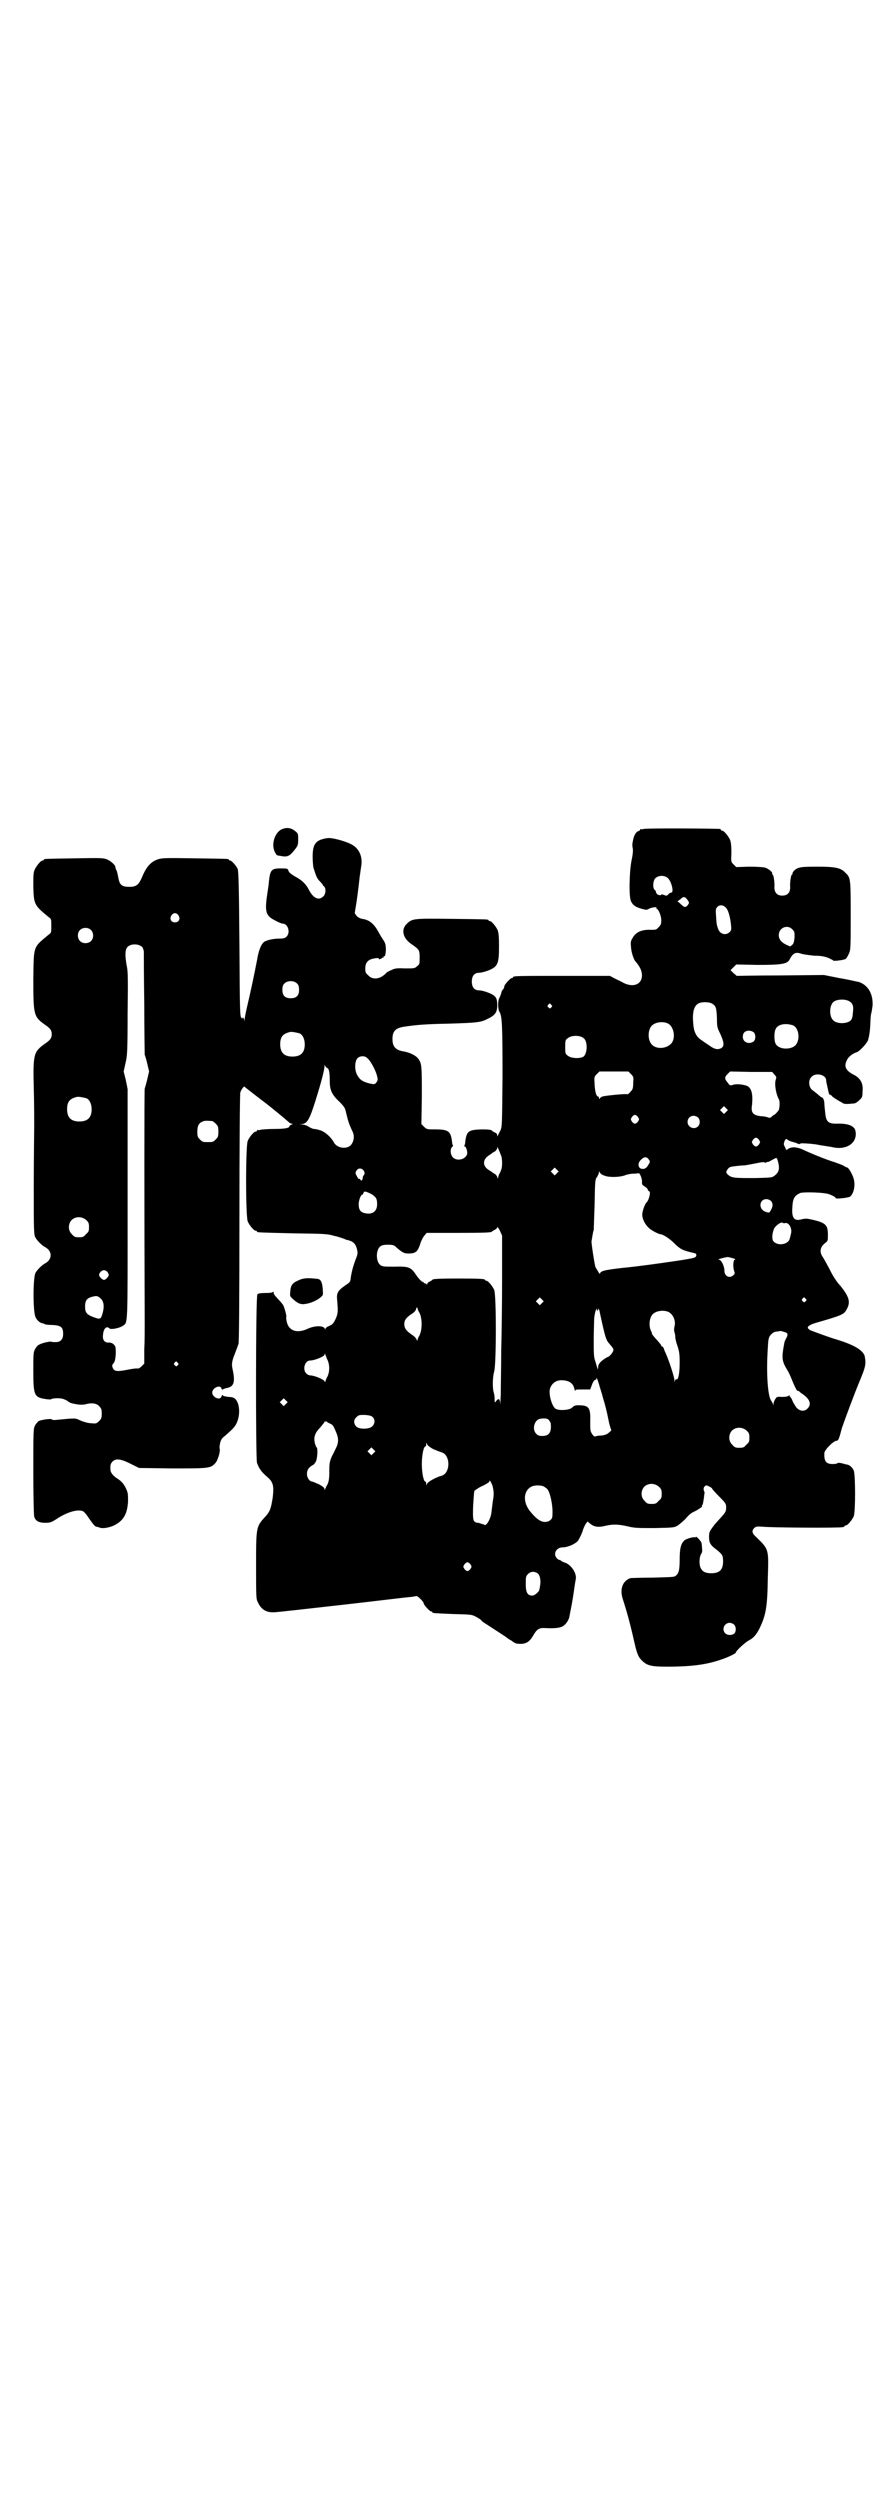<?xml version="1.0" standalone="no"?>
<!DOCTYPE svg PUBLIC "-//W3C//DTD SVG 20010904//EN"
 "http://www.w3.org/TR/2001/REC-SVG-20010904/DTD/svg10.dtd">
<svg version="1.0" xmlns="http://www.w3.org/2000/svg"
 width="1000pt" height="2850pt" viewBox="0 0 1000 2850"
 preserveAspectRatio="xMidYMid meet">
<g transform="translate(0,2850) scale(0.5,-0.5)"
fill="#000000" stroke="none">
<path d="M642 3809 c-16 -8 -24 -35 -15 -52 2 -4 4 -7 5 -7 0 0 3 -1 5 -1 19
-4 23 -2 37 16 5 7 6 9 6 21 0 13 0 14 -8 20 -9 7 -19 8 -30 3z"/>
<path d="M1468 3810 c-3 -1 -6 -1 -7 0 0 0 -1 0 -1 -1 0 -2 -2 -3 -4 -4 -5 -1
-10 -9 -12 -19 -1 -5 -2 -10 -2 -11 0 -1 0 -5 1 -9 1 -6 0 -15 -3 -29 -5 -27
-6 -82 -1 -92 5 -10 11 -13 24 -17 11 -3 12 -3 17 0 5 3 19 5 17 2 -1 -1 0 -2
1 -2 4 -2 10 -16 10 -26 0 -9 -1 -11 -6 -16 -5 -6 -7 -6 -17 -6 -21 1 -35 -5
-42 -18 -5 -8 -5 -10 -4 -22 1 -13 7 -30 11 -33 1 -1 5 -6 8 -11 8 -13 8 -28
0 -36 -8 -8 -22 -8 -36 -1 -5 3 -14 7 -20 10 l-11 6 -105 0 c-104 0 -116 0
-116 -3 0 -1 -1 -2 -3 -2 -3 0 -17 -15 -17 -19 0 -2 -1 -5 -3 -7 -2 -2 -4 -6
-4 -9 -1 -3 -3 -8 -4 -10 -4 -6 -4 -26 0 -32 6 -9 7 -31 7 -147 -1 -113 -1
-115 -5 -124 -3 -5 -5 -10 -6 -12 0 -2 -1 -1 -1 1 0 3 -2 6 -6 7 -3 2 -6 3 -6
4 0 4 -39 4 -48 0 -8 -3 -11 -9 -13 -25 0 -4 -1 -7 -2 -9 -1 -1 0 -2 1 -2 3 0
7 -13 5 -18 -4 -12 -23 -16 -32 -7 -6 6 -7 19 -2 24 2 1 2 3 2 4 -1 0 -2 4 -2
7 -3 25 -8 29 -39 29 -18 0 -19 0 -25 6 l-6 6 1 64 c0 67 0 74 -8 85 -6 8 -21
15 -35 17 -17 3 -24 11 -24 28 0 18 7 25 26 28 27 4 46 6 100 7 67 2 76 3 91
11 17 8 22 15 22 31 0 15 -3 20 -12 25 -10 5 -23 9 -30 9 -10 0 -16 7 -16 20
0 13 6 20 16 20 4 0 12 2 18 4 25 9 28 15 28 56 0 23 -1 31 -3 37 -4 9 -14 21
-18 21 -2 0 -3 1 -3 2 0 2 -2 2 -84 3 -88 1 -90 1 -103 -12 -13 -13 -8 -33 12
-46 17 -12 18 -13 18 -30 0 -14 0 -16 -6 -20 -5 -5 -6 -5 -28 -5 -19 1 -23 0
-31 -4 -5 -2 -10 -5 -10 -5 -1 -1 -4 -5 -9 -8 -11 -8 -25 -8 -33 1 -6 5 -7 7
-7 16 0 14 7 21 22 23 6 1 9 1 9 -1 0 -2 1 -1 5 0 2 2 4 3 5 3 1 -1 1 0 1 1
-1 1 0 2 2 2 1 -1 2 3 3 13 0 12 -1 15 -4 21 -3 4 -9 14 -14 23 -10 18 -21 26
-36 28 -5 1 -9 3 -13 7 -2 3 -4 6 -4 6 0 1 2 12 4 25 2 13 4 30 5 38 1 8 2 19
3 25 1 6 2 15 3 21 3 20 -5 38 -21 47 -14 8 -47 17 -57 15 -26 -4 -33 -13 -33
-42 0 -11 1 -22 2 -26 6 -19 8 -24 14 -30 4 -4 7 -8 7 -8 0 -1 1 -3 3 -4 5 -5
4 -18 -2 -23 -10 -10 -23 -4 -33 16 -6 12 -16 22 -32 30 -8 5 -12 8 -14 12 -2
6 -2 6 -18 6 -21 0 -24 -3 -27 -32 0 -5 -2 -15 -3 -23 -7 -45 -4 -53 18 -64 7
-4 15 -7 17 -7 12 0 18 -21 8 -30 -3 -3 -7 -4 -16 -4 -13 0 -27 -3 -34 -7 -7
-5 -13 -18 -17 -43 -6 -31 -15 -74 -22 -103 -3 -13 -6 -27 -6 -31 -1 -6 -1 -6
-1 -1 -1 3 -2 5 -3 5 -1 0 -2 -1 -1 -2 1 -2 0 -1 -2 1 -4 3 -4 10 -5 169 -1
130 -2 166 -4 171 -3 7 -14 19 -17 19 -2 0 -3 1 -3 2 0 2 -2 2 -78 3 -62 1
-74 1 -83 -2 -16 -5 -26 -16 -35 -36 -9 -22 -14 -27 -31 -27 -17 0 -22 4 -25
20 -1 6 -3 14 -4 17 -2 3 -3 7 -3 9 -1 5 -12 14 -20 17 -7 3 -17 3 -73 2 -68
-1 -70 -1 -70 -3 0 -1 -1 -2 -3 -2 -4 0 -14 -12 -18 -21 -3 -7 -3 -14 -3 -38
1 -41 2 -43 35 -70 6 -4 6 -5 6 -20 0 -15 0 -16 -6 -20 -36 -30 -34 -24 -35
-103 0 -80 1 -84 26 -102 12 -8 16 -13 16 -22 0 -9 -4 -14 -16 -22 -25 -18
-27 -23 -25 -100 1 -34 1 -72 1 -86 0 -14 -1 -75 -1 -137 0 -104 0 -112 4
-119 4 -7 14 -17 21 -21 18 -9 18 -29 0 -38 -7 -4 -17 -14 -21 -21 -6 -11 -6
-89 0 -101 3 -7 10 -13 15 -14 2 0 4 -1 6 -2 1 -1 9 -2 18 -2 19 -1 24 -5 24
-20 0 -13 -6 -19 -17 -19 -5 0 -9 0 -10 1 -3 1 -22 -3 -28 -7 -3 -1 -7 -6 -9
-10 -4 -7 -4 -12 -4 -50 0 -56 2 -60 29 -64 6 -1 12 -1 12 0 1 1 7 2 13 2 10
0 14 -1 22 -5 10 -7 9 -6 24 -9 7 -1 13 -1 18 0 14 4 26 3 32 -4 5 -5 6 -7 6
-17 0 -10 -1 -12 -6 -17 -6 -6 -7 -6 -18 -5 -6 0 -17 3 -24 6 -13 6 -10 6 -52
2 -7 -1 -13 -1 -14 1 -3 2 -23 -1 -30 -4 -2 -2 -6 -6 -8 -10 -4 -7 -4 -13 -4
-104 0 -57 1 -100 2 -104 3 -10 11 -14 25 -14 11 0 14 1 25 8 25 17 51 24 62
18 2 -1 8 -8 13 -16 10 -14 13 -18 17 -19 2 0 4 -1 5 -1 6 -4 22 -2 35 4 22
11 30 26 32 54 0 18 0 20 -5 31 -5 10 -10 16 -21 23 -8 5 -14 13 -14 18 -1 11
0 15 5 20 7 7 18 6 40 -5 l20 -10 76 -1 c83 0 87 0 98 12 5 5 12 26 10 33 -1
2 0 8 1 13 2 8 4 11 12 17 16 14 22 20 26 29 8 18 7 43 -3 54 -3 3 -7 5 -16 5
-7 1 -13 2 -13 4 -1 1 -2 0 -3 -3 -3 -10 -21 -2 -21 9 0 11 19 19 21 9 1 -2 2
-3 3 -2 1 1 4 2 8 3 18 3 21 14 14 45 -2 10 -1 17 5 32 2 5 4 11 5 13 1 2 2 7
4 11 1 5 2 83 2 287 0 161 1 283 2 286 2 7 9 16 10 13 1 -1 16 -13 45 -35 11
-8 52 -42 55 -45 2 -2 5 -4 7 -4 3 0 3 -1 0 -2 -3 -1 -5 -3 -5 -4 0 -4 -11 -6
-34 -6 -14 0 -28 -1 -32 -2 -3 -1 -6 -1 -7 0 0 0 -1 0 -1 -2 0 -1 -1 -2 -3 -2
-4 0 -14 -12 -18 -21 -5 -11 -5 -173 0 -184 4 -9 14 -21 18 -21 2 0 3 -1 3 -2
0 -2 1 -2 82 -4 72 -1 78 -1 95 -6 10 -2 20 -6 23 -7 3 -1 5 -3 6 -2 1 0 3 -1
6 -2 8 -2 14 -9 16 -19 2 -8 2 -11 -2 -21 -7 -18 -10 -31 -12 -43 -1 -11 -1
-11 -13 -19 -17 -12 -20 -17 -18 -35 2 -24 2 -29 -4 -42 -5 -10 -7 -12 -14
-15 -5 -2 -9 -5 -9 -7 0 -2 -1 -2 -1 0 -2 8 -22 8 -38 1 -25 -12 -44 -6 -49
15 -1 5 -2 11 -1 11 1 2 -4 21 -7 27 -2 3 -6 8 -10 12 -11 12 -12 14 -12 17 0
3 -1 3 -1 2 -1 -2 -6 -3 -17 -3 -11 0 -17 -1 -19 -3 -4 -3 -4 -371 -1 -384 4
-12 10 -21 23 -32 14 -12 16 -20 13 -47 -4 -25 -6 -32 -17 -44 -21 -23 -21
-23 -21 -112 0 -70 0 -76 4 -83 7 -16 19 -24 37 -23 6 0 76 8 156 17 80 9 151
18 157 18 6 1 12 2 12 2 3 0 16 -13 16 -16 0 -4 14 -19 17 -19 2 0 3 -1 3 -2
0 -2 1 -2 47 -4 39 -1 43 -1 52 -6 6 -3 12 -7 14 -10 2 -2 8 -6 13 -9 9 -6 42
-27 44 -29 1 -1 5 -4 11 -7 7 -6 11 -7 20 -7 13 0 21 5 29 19 8 14 13 18 27
17 20 -1 31 0 38 3 8 3 17 15 18 26 1 4 2 11 3 15 1 5 4 21 6 35 2 14 4 28 5
32 3 14 -11 35 -27 39 -5 2 -8 4 -8 5 0 1 -1 1 -1 0 -1 0 -4 1 -6 3 -11 10 -3
26 12 26 11 0 28 7 35 15 3 4 7 13 10 20 2 8 6 16 8 19 l4 5 6 -5 c8 -7 18 -9
34 -5 17 4 29 4 51 -1 16 -4 23 -4 62 -4 44 1 44 1 53 6 5 4 14 11 19 17 5 6
12 12 17 14 9 4 22 13 19 13 -1 0 -1 1 1 3 1 1 2 8 3 14 1 7 1 12 2 13 0 1 -1
3 -2 6 -1 4 0 7 2 9 3 3 4 3 10 0 4 -2 7 -4 7 -5 0 -1 7 -9 16 -18 15 -15 16
-17 16 -25 0 -9 -2 -12 -12 -23 -7 -8 -12 -12 -21 -25 -5 -7 -6 -10 -6 -19 0
-14 3 -19 18 -30 12 -10 14 -12 14 -26 0 -19 -8 -27 -27 -27 -12 0 -19 3 -23
10 -5 7 -5 26 0 34 2 3 3 7 2 13 0 5 -1 10 -1 11 0 4 -12 17 -13 15 -1 -1 -2
-2 -3 -1 -2 1 -19 -3 -23 -7 -8 -7 -11 -18 -11 -43 0 -25 -2 -34 -11 -39 -3
-2 -19 -2 -51 -3 -26 0 -48 -1 -50 -1 -18 -6 -25 -25 -18 -47 9 -28 17 -56 27
-101 6 -26 9 -33 19 -42 11 -10 21 -12 56 -12 56 0 89 5 119 15 19 6 37 15 37
17 0 4 22 24 30 28 10 5 17 13 24 27 15 31 18 50 19 115 2 67 3 65 -28 95 -8
7 -9 13 -3 19 4 4 6 4 21 3 16 -2 170 -3 180 -1 3 0 5 2 5 2 0 1 1 2 3 2 4 0
14 12 18 21 4 10 4 94 0 104 -3 7 -9 13 -16 14 -2 0 -8 2 -12 3 -6 1 -9 1 -9
0 -1 -1 -5 -2 -11 -2 -15 0 -20 6 -19 25 0 7 20 27 27 28 4 0 5 2 8 11 2 6 4
16 6 21 4 12 28 77 39 103 15 36 15 40 12 58 -4 14 -26 27 -71 40 -3 1 -15 5
-26 9 -11 4 -22 8 -24 9 -2 0 -5 2 -7 4 -5 4 0 9 17 14 59 17 64 19 70 31 9
16 6 28 -15 54 -8 8 -18 24 -24 37 -6 11 -13 24 -15 27 -9 12 -7 24 5 33 6 5
6 5 6 19 0 22 -5 27 -35 34 -13 3 -16 3 -25 1 -17 -5 -23 3 -21 28 1 20 5 26
18 32 5 2 39 2 58 -1 9 -1 23 -8 23 -11 0 -2 30 1 33 4 8 7 12 25 8 40 -3 11
-12 26 -15 26 -1 0 -5 2 -8 4 -3 2 -12 5 -20 8 -17 5 -47 17 -69 27 -16 8 -28
9 -37 4 -5 -4 -5 -4 -8 4 -3 5 -3 7 -1 13 3 6 3 6 8 3 2 -2 6 -3 8 -4 2 0 7
-2 11 -3 5 -3 8 -3 10 -1 2 1 33 -1 44 -4 1 0 6 -1 13 -2 7 -1 12 -2 13 -2 34
-9 60 9 55 36 -2 12 -17 18 -43 17 -19 0 -24 4 -26 24 -1 8 -2 18 -2 22 0 6
-3 14 -6 14 -1 0 -5 3 -9 7 -4 3 -10 8 -14 11 -7 7 -8 22 0 29 9 10 33 5 33
-8 0 -2 1 -7 2 -11 1 -4 2 -10 3 -14 1 -5 2 -8 4 -8 1 0 4 -2 6 -5 3 -2 9 -6
14 -9 6 -3 10 -6 11 -6 1 -1 5 -1 9 -1 4 0 11 1 14 1 3 0 8 3 12 7 7 6 8 8 8
20 2 18 -4 29 -17 37 -21 10 -26 20 -19 34 3 8 13 16 23 19 6 2 21 18 25 26 3
9 5 20 6 42 0 9 1 18 2 21 1 3 2 11 3 18 1 27 -11 46 -31 53 -6 1 -26 6 -45 9
l-35 7 -99 -1 c-54 0 -99 -1 -100 -1 0 0 -3 3 -7 6 l-7 7 7 7 6 6 48 -1 c56 0
69 2 74 13 8 15 14 17 28 12 4 -1 17 -3 28 -4 16 0 24 -2 32 -5 6 -3 11 -5 11
-6 0 -2 26 1 29 4 2 2 5 7 7 12 4 8 4 15 4 86 0 84 0 87 -12 98 -10 11 -22 14
-63 14 -40 0 -46 -1 -55 -10 -2 -3 -3 -5 -3 -6 1 -1 0 -2 -1 -2 -2 0 -5 -18
-4 -29 0 -12 -6 -19 -18 -19 -12 0 -18 7 -18 19 1 11 -2 29 -4 29 -1 0 -2 1
-1 2 2 3 -9 12 -17 14 -4 1 -19 2 -36 2 l-29 -1 -6 6 c-6 6 -6 6 -5 27 0 15
-1 23 -3 29 -4 9 -14 21 -18 21 -2 0 -3 1 -3 2 0 1 -1 2 -2 2 -7 1 -170 2
-174 0z m56 -113 c8 -9 13 -32 7 -32 -1 0 -4 -1 -6 -3 -4 -5 -5 -5 -12 -2 -3
1 -5 1 -5 0 0 -2 -7 -1 -9 1 -2 2 -3 4 -3 5 0 1 -1 4 -3 5 -5 4 -4 20 1 26 7
8 23 8 30 0z m44 -49 c4 -6 4 -6 1 -11 -6 -7 -8 -7 -19 4 l-5 4 7 5 c7 7 10 6
16 -2z m87 -17 c6 -6 10 -21 12 -39 1 -11 1 -13 -3 -17 -9 -9 -23 -5 -27 9 -3
9 -3 11 -4 27 -1 14 -1 17 2 20 5 7 14 6 20 0z m-1248 -18 c5 -8 1 -16 -8 -16
-9 0 -13 8 -8 16 2 3 5 5 8 5 3 0 6 -2 8 -5z m1400 -32 c5 -5 5 -6 5 -18 -1
-10 -2 -14 -5 -17 l-5 -4 -9 4 c-12 6 -17 13 -17 22 0 17 20 25 31 13z m-1600
-1 c7 -6 7 -19 1 -25 -6 -7 -19 -7 -25 -1 -7 6 -7 19 -1 25 6 7 19 7 25 1z
m118 -40 c1 -2 3 -7 3 -10 0 -3 0 -56 1 -118 0 -62 1 -115 1 -117 1 -2 4 -12
6 -21 l4 -17 -4 -17 c-2 -9 -5 -19 -6 -22 -1 -4 -1 -263 0 -534 0 -16 0 -43
-1 -61 l0 -32 -6 -6 c-4 -4 -7 -6 -11 -5 -3 0 -12 -1 -21 -3 -21 -4 -28 -4
-32 1 -4 6 -4 10 0 14 3 3 4 9 5 21 0 16 0 17 -5 22 -3 3 -7 4 -11 4 -9 -1
-15 6 -13 18 1 14 8 21 15 14 3 -3 23 1 30 6 12 9 11 -8 11 278 l0 262 -4 20
-5 20 4 18 c4 17 5 24 5 113 1 78 1 97 -2 110 -4 22 -4 36 1 42 7 9 27 9 35 0z
m353 -83 c3 -3 4 -7 4 -14 0 -13 -6 -19 -19 -19 -13 0 -19 6 -19 19 0 7 1 11
4 14 7 8 23 8 30 0z m1259 -40 c8 -5 10 -11 8 -26 -1 -16 -4 -20 -17 -23 -10
-2 -23 0 -28 6 -9 8 -9 32 0 41 7 7 27 8 37 2z m-312 -6 c8 -5 9 -10 10 -33 0
-20 1 -22 8 -36 8 -18 9 -26 3 -31 -8 -5 -16 -4 -28 5 -6 4 -15 10 -19 13 -11
7 -17 19 -18 37 -3 30 3 45 17 48 9 2 22 1 27 -3z m-368 -2 c3 -3 3 -3 0 -6
-3 -3 -3 -3 -6 0 -3 2 -3 3 -1 6 4 4 4 4 7 0z m265 -42 c16 -7 20 -37 7 -48
-12 -11 -34 -11 -43 0 -9 10 -9 32 0 42 7 8 24 11 36 6z m287 -5 c11 -5 16
-27 8 -41 -7 -15 -40 -16 -48 -1 -4 7 -4 27 0 34 5 11 23 14 40 8z m-91 -15
c6 -4 6 -18 0 -22 -11 -7 -24 -1 -24 11 0 9 5 14 14 14 3 0 7 -1 10 -3z
m-1035 -3 c7 -3 12 -13 12 -25 0 -19 -9 -28 -28 -28 -19 0 -28 9 -28 28 0 17
6 24 22 28 5 1 14 -1 22 -3z m648 -11 c9 -7 9 -31 1 -41 -6 -6 -29 -6 -37 1
-6 4 -6 6 -6 20 0 14 0 16 6 20 8 7 28 7 36 0z m-494 -45 c7 -5 18 -25 22 -38
3 -11 3 -12 0 -17 -4 -6 -6 -6 -21 -2 -13 4 -18 8 -24 19 -6 12 -5 32 2 38 6
5 16 5 21 0z m-91 -23 c4 -1 6 -9 6 -29 0 -21 4 -31 22 -48 12 -12 13 -15 15
-24 5 -21 7 -27 15 -44 5 -10 3 -23 -4 -31 -10 -10 -32 -7 -39 7 -6 11 -20 24
-31 27 -6 2 -12 3 -14 3 -2 0 -7 2 -12 5 -4 3 -11 5 -15 5 l-6 1 6 0 c12 2 17
11 30 52 15 48 20 69 21 79 0 5 1 5 1 3 1 -3 3 -5 5 -6z m693 -14 c6 -6 6 -7
5 -20 0 -12 -1 -15 -6 -20 -3 -4 -6 -6 -7 -6 -1 2 -51 -3 -57 -5 -3 -1 -6 -3
-6 -5 -1 -1 -2 -1 -2 2 0 1 -1 3 -2 3 -4 0 -7 10 -8 27 -1 18 -1 18 5 24 l6 6
33 0 33 0 6 -6z m327 -1 c5 -5 5 -6 3 -12 -3 -9 0 -31 7 -44 3 -5 2 -19 0 -25
-3 -4 -9 -11 -11 -11 -1 0 -3 -2 -5 -4 -4 -3 -5 -3 -8 -2 -2 1 -9 3 -16 3 -19
2 -24 8 -21 26 2 22 0 35 -9 42 -7 4 -27 7 -36 3 -5 -1 -6 -1 -10 5 -8 9 -8
13 -1 20 l6 6 48 -1 48 0 5 -6z m-1569 -54 c7 -3 12 -13 12 -25 0 -19 -9 -28
-28 -28 -19 0 -28 9 -28 28 0 17 6 24 22 28 5 1 14 -1 22 -3z m1459 -31 l-5
-5 -4 4 -5 5 4 4 5 5 4 -4 5 -5 -4 -4z m-201 -12 c3 -5 3 -5 0 -10 -2 -3 -5
-5 -7 -5 -2 0 -5 2 -7 5 -3 5 -3 5 0 10 2 3 5 5 7 5 2 0 5 -2 7 -5z m137 -1
c5 -5 5 -15 0 -20 -9 -9 -24 -2 -24 10 0 8 6 14 14 14 3 0 8 -2 10 -4z m-1108
-8 c1 0 5 -3 8 -6 5 -5 6 -7 6 -18 0 -11 -1 -13 -6 -18 -6 -6 -7 -6 -18 -6
-11 0 -12 0 -18 6 -5 5 -6 7 -6 17 0 14 3 20 12 24 5 2 8 2 22 1z m1247 -43
c3 -5 3 -5 0 -10 -2 -3 -5 -5 -7 -5 -2 0 -5 2 -7 5 -3 5 -3 5 0 10 2 3 5 5 7
5 2 0 5 -2 7 -5z m-593 -24 c1 -2 3 -7 4 -10 2 -3 3 -11 3 -18 0 -11 -1 -16
-7 -27 -1 -2 -2 -6 -2 -7 0 -3 -1 -2 -2 1 0 2 -3 6 -5 7 -2 1 -4 3 -5 3 -1 1
-4 3 -7 5 -15 8 -17 21 -7 31 4 3 8 6 8 6 1 0 3 1 4 3 2 1 5 3 7 4 2 1 4 5 5
7 0 3 1 4 1 2 1 -2 2 -5 3 -7z m341 -20 c4 -5 4 -6 0 -12 -4 -8 -9 -11 -15
-10 -9 1 -11 13 -2 21 7 7 13 7 17 1z m294 -1 c6 -20 4 -28 -6 -36 -6 -5 -7
-5 -45 -6 -45 0 -53 0 -61 7 -6 5 -6 7 -1 14 3 4 6 5 16 6 7 1 18 2 23 2 6 1
17 3 27 5 9 2 17 3 17 2 1 -1 2 -2 3 -1 1 1 4 2 6 2 2 0 6 3 10 5 9 5 9 5 11
0z m-503 -31 l-5 -5 -4 4 -5 5 4 4 5 5 4 -4 5 -5 -4 -4z m-440 5 c2 -5 2 -6 0
-9 -2 -2 -3 -5 -3 -8 -1 -5 -3 -6 -5 -3 -1 2 -2 3 -3 2 -1 -1 -3 2 -5 6 -4 7
-4 8 -1 13 4 7 13 6 17 -1z m550 -11 c11 -4 36 -3 47 2 3 1 11 3 17 3 6 0 11
1 12 1 3 2 9 -14 8 -20 0 -6 1 -7 6 -10 3 -2 7 -5 7 -7 1 -2 2 -4 3 -4 5 0 0
-21 -6 -26 -3 -3 -8 -16 -9 -24 -2 -10 5 -25 15 -34 5 -5 22 -14 26 -14 5 0
20 -9 31 -20 15 -15 20 -17 46 -23 4 -1 5 -2 5 -5 -1 -6 -4 -6 -33 -11 -61 -9
-97 -14 -137 -18 -34 -4 -46 -6 -49 -11 -1 -3 -2 -3 -5 3 -2 3 -5 8 -6 10 -2
5 -10 57 -9 59 0 0 1 6 2 12 1 6 2 12 3 13 0 1 1 28 2 59 1 55 1 57 6 63 2 4
4 8 4 10 0 3 0 3 2 0 1 -3 5 -6 12 -8z m-532 -42 c10 -7 12 -10 12 -23 0 -16
-11 -24 -28 -20 -10 2 -14 8 -14 20 0 10 5 22 8 22 1 0 2 2 3 4 1 5 5 4 19 -3z
m910 -15 c5 -5 5 -13 0 -21 -3 -6 -4 -7 -12 -4 -17 6 -15 29 2 29 3 0 8 -2 10
-4z m-1561 -44 c5 -5 6 -7 6 -16 0 -9 -1 -11 -7 -16 -5 -6 -7 -7 -16 -7 -9 0
-11 1 -16 7 -9 8 -9 23 -1 32 9 9 24 9 34 0z m1592 -7 c9 4 18 -11 15 -23 -1
-4 -2 -9 -3 -12 -3 -14 -29 -18 -38 -5 -3 5 -2 17 2 27 3 7 16 17 20 14 1 -1
3 -1 4 -1z m-644 -127 c0 -54 -1 -128 -2 -164 0 -36 -1 -80 -1 -99 -1 -19 -1
-29 -1 -22 -1 9 -2 11 -5 11 -1 -1 -4 -3 -5 -5 -3 -4 -3 -3 -3 5 0 6 -1 12 -2
15 -3 9 -3 34 1 48 5 18 5 175 0 186 -4 9 -14 21 -18 21 -2 0 -3 1 -3 2 0 2
-10 3 -60 3 -47 0 -60 -1 -60 -3 0 -1 -3 -2 -6 -4 -3 -1 -6 -4 -6 -6 0 -2 -1
-2 -1 0 -1 1 -3 2 -4 2 -2 0 -3 1 -3 2 0 2 -1 2 -1 1 -2 -1 -11 8 -18 19 -10
15 -17 17 -48 16 -24 0 -27 0 -32 4 -10 8 -10 34 0 42 4 3 8 4 18 4 12 0 14
-1 20 -7 13 -11 17 -13 26 -13 18 0 22 4 29 27 2 4 5 11 8 14 l5 6 69 0 c66 0
80 1 80 3 0 1 3 2 6 4 3 1 6 4 6 6 0 2 3 -2 6 -8 l5 -11 0 -99z m527 47 c4 -1
6 -3 4 -3 -4 0 -5 -16 -2 -25 2 -6 2 -7 -1 -10 -9 -9 -21 -3 -21 10 0 10 -7
25 -13 25 -6 0 13 5 20 6 3 0 9 -2 13 -3z m-1427 -31 c2 -3 3 -6 3 -7 0 -3 -7
-11 -10 -11 -4 -1 -12 7 -12 11 0 5 6 11 11 11 3 0 6 -2 8 -4z m-14 -62 c6 -7
7 -18 3 -32 -4 -14 -5 -15 -21 -9 -16 6 -19 11 -19 24 0 14 4 20 19 23 8 2 11
1 18 -6z m1005 -9 l-5 -5 -4 4 -5 5 4 4 5 5 4 -4 5 -5 -4 -4z m601 10 c3 -3 3
-3 0 -6 -3 -3 -3 -3 -6 0 -3 2 -3 3 -1 6 4 4 4 4 7 0z m-880 -33 c6 -13 6 -37
0 -50 -3 -5 -5 -10 -5 -12 0 -2 -1 -1 -2 2 -1 3 -6 8 -11 11 -13 9 -17 15 -17
24 0 9 4 15 18 24 5 3 9 8 9 11 1 3 2 4 3 2 0 -2 2 -7 5 -12z m404 8 c-1 -1 0
-2 1 -2 1 0 2 1 2 2 0 5 3 0 4 -7 12 -56 14 -62 21 -70 12 -14 12 -14 6 -23
-2 -3 -6 -7 -9 -8 -3 -1 -9 -5 -14 -9 -6 -6 -8 -9 -8 -15 0 -4 -1 -5 -1 -3 -1
2 -3 9 -5 16 -4 11 -4 17 -4 50 0 21 1 43 1 49 1 11 4 22 6 22 1 0 1 -1 0 -2z
m163 -5 c11 -5 18 -21 14 -34 -1 -5 -1 -9 0 -12 1 -3 2 -8 2 -11 0 -4 2 -13 5
-21 4 -12 5 -19 5 -37 0 -25 -3 -40 -7 -39 -2 1 -3 -1 -4 -3 0 -4 -1 -4 -1 1
0 7 -12 44 -20 62 -1 2 -3 6 -4 10 -1 3 -3 5 -4 5 -1 0 -2 1 -2 2 0 2 -5 7
-10 13 -6 6 -10 12 -11 13 0 2 -1 4 -1 5 -7 11 -6 31 2 40 7 8 24 11 36 6z
m268 -47 c5 -2 5 -6 1 -13 -1 -2 -3 -6 -4 -9 -7 -38 -7 -42 9 -68 2 -4 7 -15
10 -23 7 -16 10 -22 12 -20 0 0 2 0 3 -2 1 -1 5 -4 8 -6 16 -11 20 -23 11 -32
-7 -8 -18 -7 -26 2 -3 5 -8 12 -9 16 -2 5 -5 9 -6 9 -1 0 -1 1 0 3 1 1 0 1 -2
-1 -2 -2 -8 -3 -16 -3 -11 1 -12 0 -15 -5 -2 -3 -4 -8 -4 -11 0 -4 -1 -4 -1 0
-1 2 -3 5 -4 7 -8 9 -12 63 -8 120 1 22 2 25 7 31 4 4 7 6 12 7 4 0 7 1 8 1 1
1 5 0 14 -3z m-1045 -63 c5 -11 5 -26 0 -37 -3 -5 -5 -11 -5 -12 0 -2 -1 -1
-2 1 -2 4 -23 13 -32 13 -3 0 -7 2 -9 4 -10 9 -4 30 8 30 10 0 32 9 33 13 1 4
1 4 2 0 1 -2 3 -8 5 -12z m-342 -6 c3 -3 3 -3 0 -6 -3 -3 -3 -3 -6 0 -3 2 -3
3 -1 6 4 4 4 4 7 0z m961 -49 c2 -8 7 -22 9 -31 5 -16 8 -27 14 -57 2 -8 4
-15 5 -16 1 0 -1 -3 -5 -6 -4 -4 -9 -6 -17 -7 -6 0 -12 -1 -14 -2 -2 -1 -5 1
-8 6 -4 6 -4 9 -4 28 1 32 -3 37 -27 37 -7 0 -10 -1 -14 -5 -5 -6 -29 -8 -38
-3 -8 5 -16 32 -13 45 4 13 14 21 29 20 16 -1 24 -7 27 -20 1 -4 2 -6 2 -4 0
3 2 3 17 3 l17 0 4 11 c2 6 6 11 7 11 2 0 3 1 3 2 0 5 2 1 6 -12z m-714 -45
l-5 -5 -4 4 -5 5 4 4 5 5 4 -4 5 -5 -4 -4z m198 -30 c6 -6 5 -15 -1 -21 -7 -7
-29 -7 -36 -1 -7 7 -7 16 0 22 5 5 7 5 19 5 11 -1 15 -2 18 -5z m402 -7 c2 -3
4 -6 4 -8 2 -20 -4 -28 -19 -28 -7 0 -11 1 -14 5 -10 9 -5 31 8 34 11 2 18 1
21 -3z m-506 -4 c0 -1 3 -2 7 -4 5 -2 7 -4 12 -16 7 -15 8 -25 2 -38 -2 -4 -6
-13 -10 -20 -5 -12 -6 -15 -6 -34 0 -17 -1 -23 -4 -30 -3 -5 -5 -10 -6 -12 0
-2 -1 -2 -1 1 0 3 -4 6 -13 11 -7 3 -14 6 -15 6 -6 0 -12 9 -12 17 0 9 3 14
12 20 4 1 7 6 9 10 3 9 4 30 1 31 -1 1 -3 5 -4 10 -3 13 0 23 12 35 5 6 10 12
10 13 0 1 1 1 3 1 2 0 3 0 3 -1z m957 -20 c5 -5 6 -7 6 -16 0 -9 -1 -11 -7
-16 -5 -6 -7 -7 -16 -7 -9 0 -11 1 -16 7 -9 8 -9 23 -1 32 9 9 24 9 34 0z
m-715 -42 c7 -3 15 -6 18 -7 22 -5 22 -49 0 -54 -11 -3 -30 -13 -32 -18 l-2
-4 0 5 c0 2 -1 4 -2 4 -4 0 -8 20 -8 40 0 20 4 40 8 40 1 0 2 2 2 5 l0 4 2 -4
c1 -3 7 -7 14 -11z m-136 -9 l-5 -5 -4 4 -5 5 4 4 5 5 4 -4 5 -5 -4 -4z m271
-74 c3 -12 4 -19 1 -35 -1 -6 -2 -17 -3 -24 -1 -15 -11 -33 -16 -31 -1 1 -3 2
-5 2 -1 1 -4 1 -6 2 -1 1 -4 1 -6 1 -2 0 -5 2 -7 4 -2 4 -3 9 -2 35 1 16 2 32
3 34 1 1 9 7 18 11 9 4 16 9 16 10 0 5 3 1 7 -9z m380 -3 c5 -5 6 -7 6 -16 0
-9 -1 -11 -7 -16 -5 -6 -7 -7 -16 -7 -9 0 -11 1 -16 7 -9 8 -9 23 -1 32 9 9
24 9 34 0z m-263 1 c3 -2 6 -4 8 -6 6 -7 11 -29 12 -48 0 -16 0 -18 -4 -22 -6
-6 -17 -7 -26 -1 -8 4 -23 21 -27 29 -11 20 -6 41 10 48 7 3 20 3 27 0z m-167
-178 c3 -5 3 -5 0 -10 -2 -3 -5 -5 -7 -5 -2 0 -5 2 -7 5 -3 5 -3 5 0 10 2 3 5
5 7 5 2 0 5 -2 7 -5z m155 -22 c4 -5 6 -18 3 -30 0 -2 -1 -5 -1 -5 0 -5 -11
-14 -16 -14 -11 0 -15 7 -15 26 0 16 0 18 5 23 6 7 17 7 24 0z m446 -115 c5
-5 5 -15 1 -20 -5 -5 -16 -5 -21 0 -9 9 -2 24 10 24 3 0 8 -2 10 -4z"/>
<path d="M681 2781 c-14 -6 -18 -11 -19 -25 -1 -11 -1 -11 5 -17 11 -10 18
-14 29 -12 11 1 27 8 35 15 6 5 6 5 5 19 -1 14 -4 22 -11 23 -23 3 -34 2 -44
-3z"/>
</g>
</svg>
